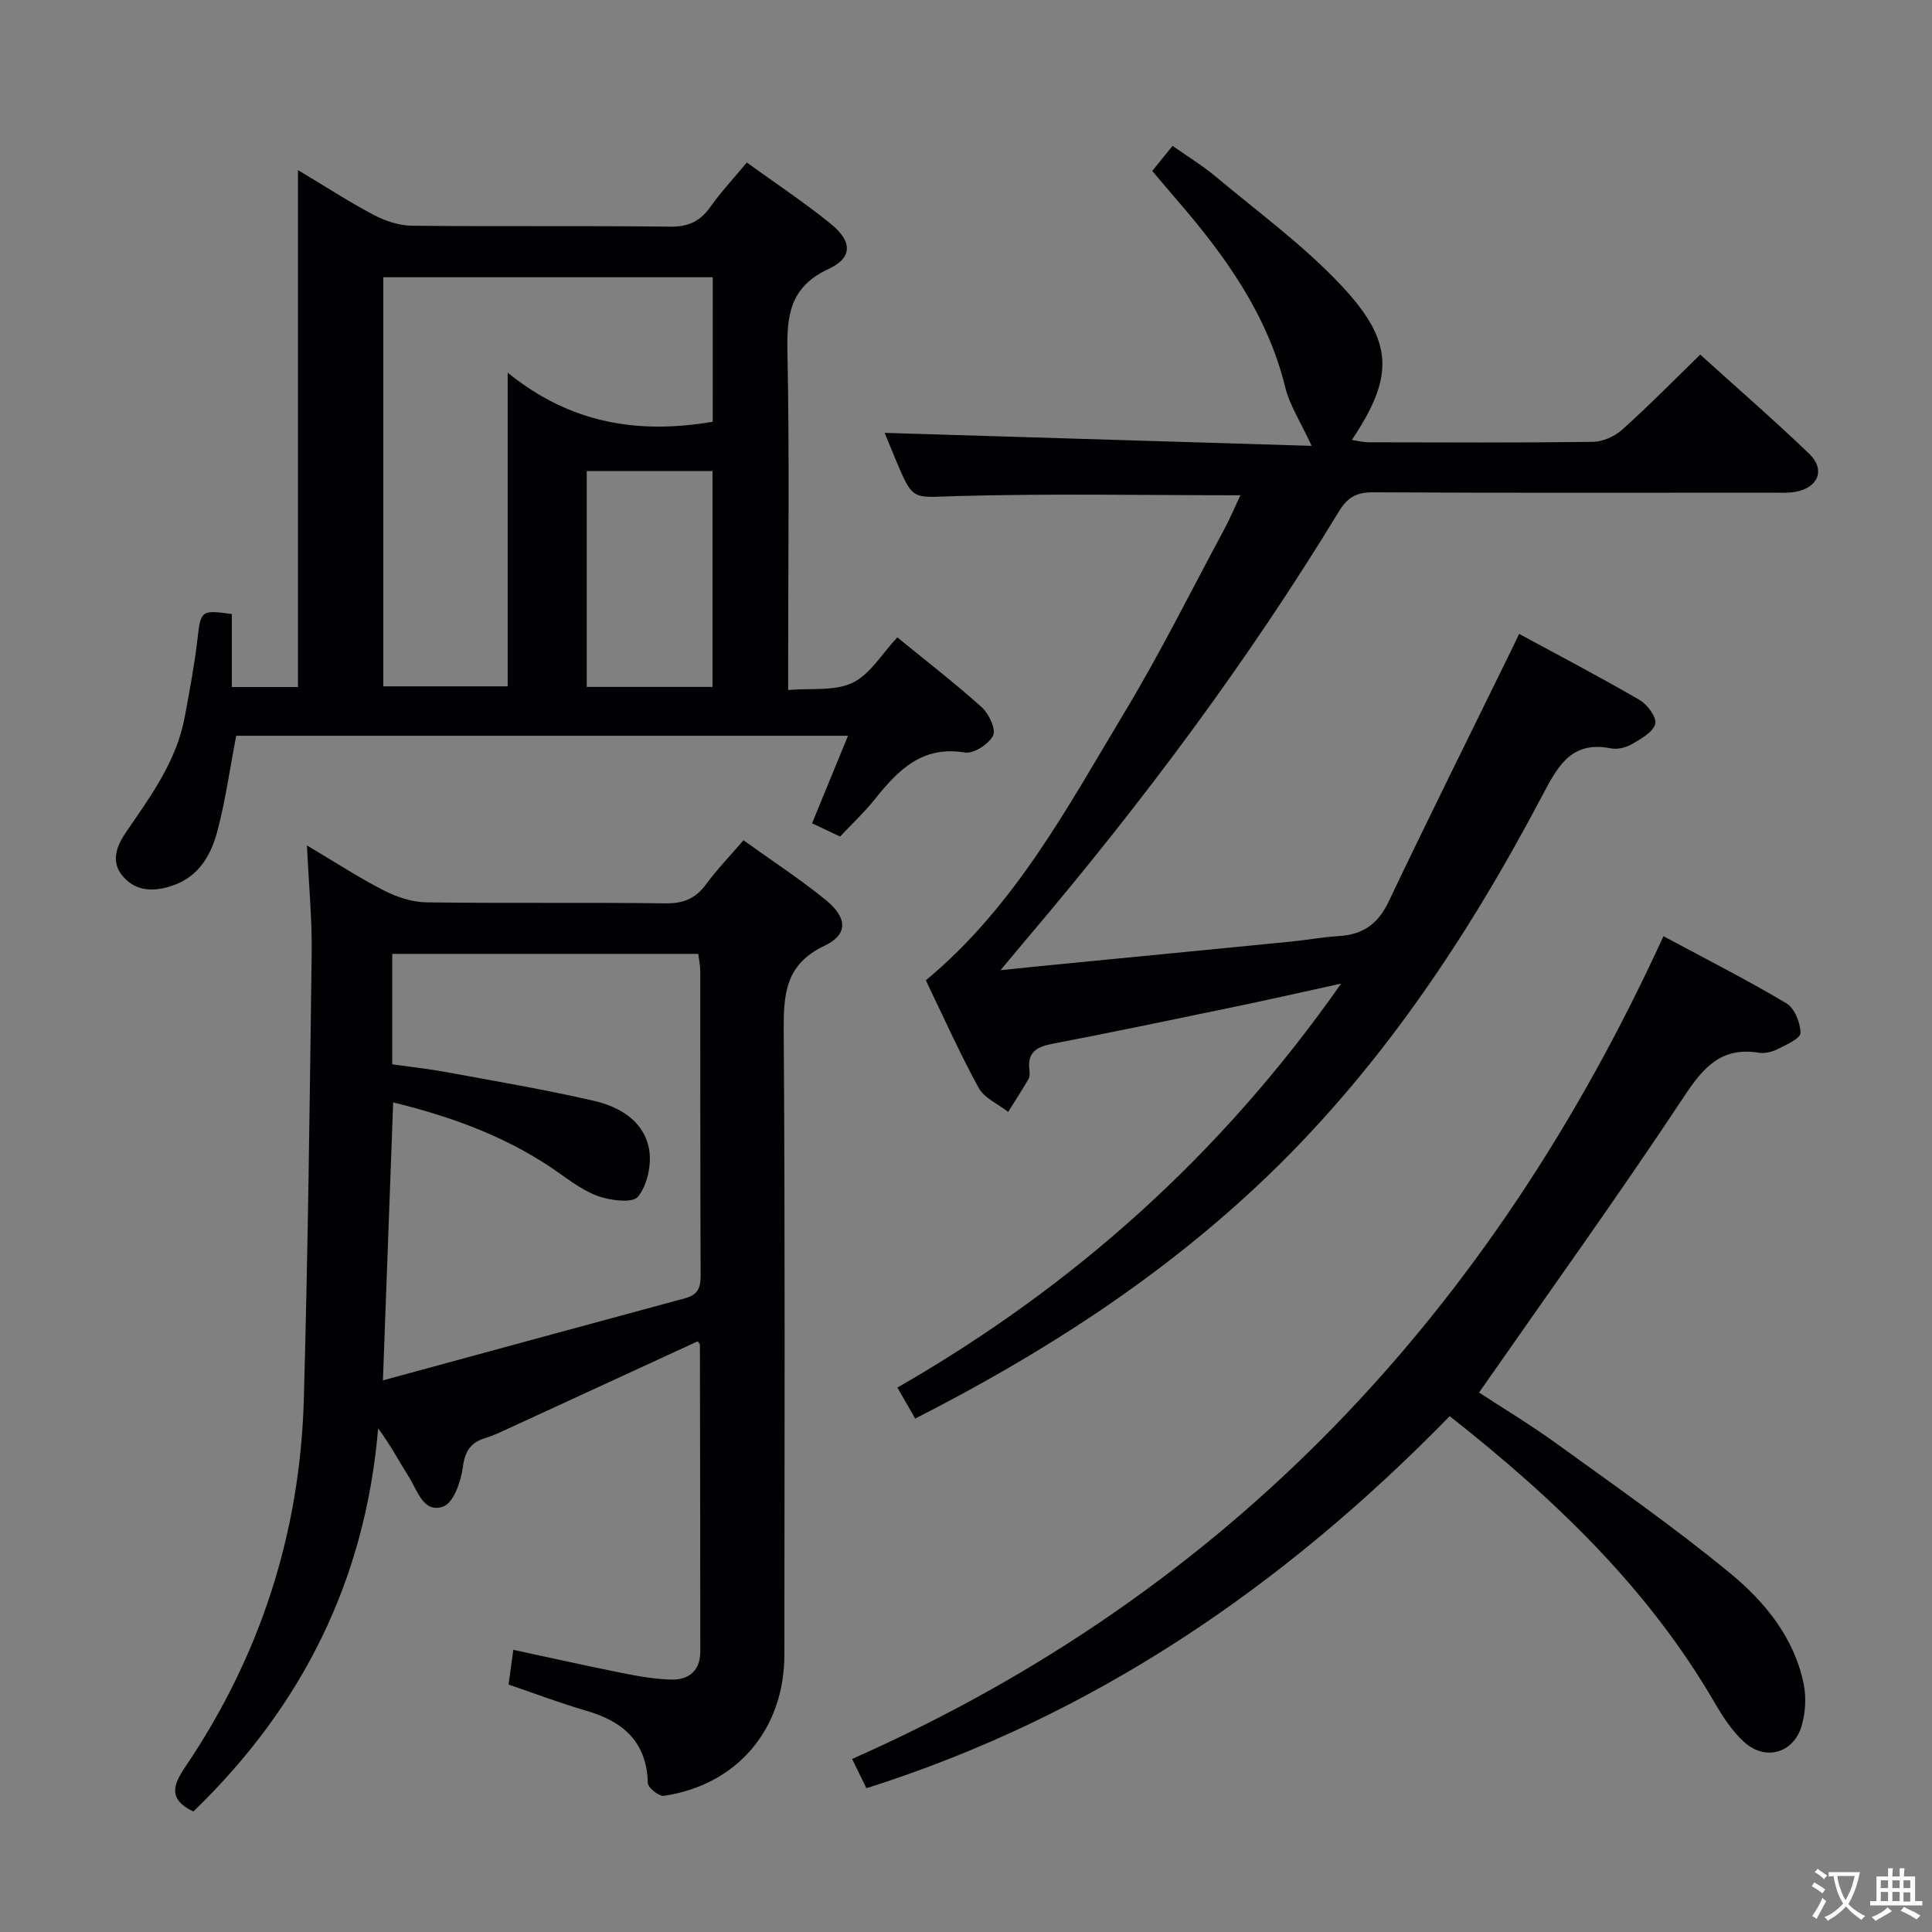 <svg enable-background="new 0 0 400 400" viewBox="0 0 400 400" xmlns="http://www.w3.org/2000/svg"><rect x="0" y="0" width="400" height="400" fill="#808080" stroke="none"/><g fill="#010103"><path d="m271.56 92.31c-2.29-4.97-4.54-8.37-5.46-12.11-3.73-15.2-12.53-27.35-22.5-38.88-1.63-1.88-3.22-3.79-5.04-5.93 1.33-1.64 2.57-3.16 4.21-5.19 3.05 2.16 6.14 4.03 8.88 6.32 8.78 7.36 18.15 14.19 25.96 22.49 11.07 11.75 11.04 18.94 2.28 32.08 1.24.18 2.33.47 3.42.48 15.5.03 30.99.11 46.49-.09 2.05-.03 4.5-1.12 6.05-2.51 5.45-4.89 10.58-10.12 16.17-15.55 7.36 6.66 15.13 13.41 22.55 20.52 3.4 3.26 1.91 7.01-2.79 7.88-1.62.3-3.32.18-4.98.18-27.49.01-54.99.07-82.48-.07-3.38-.02-5.29.96-7.09 3.93-18.99 31.21-40.79 60.39-64.41 88.23-1.6 1.88-3.17 3.79-5.67 6.78 3.33-.35 5.47-.58 7.61-.79 17.53-1.71 35.05-3.41 52.58-5.14 3.3-.33 6.58-.94 9.89-1.14 4.9-.3 8.06-2.48 10.24-7.06 8.28-17.38 16.86-34.62 25.33-51.91.51-1.03 1-2.08 1.72-3.59 8.48 4.6 16.84 8.97 24.99 13.71 1.6.93 3.56 3.68 3.19 4.95-.52 1.74-2.98 3.09-4.85 4.17-1.22.71-2.98 1.14-4.34.87-7.87-1.56-10.76 3.24-13.94 9.29-15.8 30.05-34.47 58.1-59.46 81.46-20.95 19.58-44.84 34.88-70.63 48.01-1.25-2.17-2.38-4.15-3.68-6.42 36.43-20.92 66.97-48.12 91.87-83.64-8 1.75-14.78 3.3-21.59 4.71-12.68 2.64-25.35 5.29-38.06 7.73-3.21.62-5.34 1.62-4.9 5.34.08.65.12 1.45-.18 1.97-1.33 2.31-2.8 4.55-4.21 6.82-2.09-1.64-4.95-2.86-6.12-5-3.98-7.27-7.36-14.86-10.93-22.25 18.48-15.31 29.36-35.9 41.24-55.64 7.36-12.23 13.73-25.07 20.5-37.65 1.23-2.29 2.24-4.7 3.39-7.13-19.98 0-39.44-.38-58.87.17-8.89.25-8.87 1.1-12.26-6.98-.96-2.28-1.89-4.57-2.52-6.11 29.34.88 58.78 1.78 88.4 2.69z"/><path d="m40.03 375.05c-5.27-2.53-4.2-5.49-1.69-9.21 15.58-23.01 23.8-48.52 24.57-76.24.85-30.76 1.22-61.54 1.62-92.31.09-7.04-.6-14.09-.98-22.25 5.99 3.55 10.81 6.71 15.92 9.32 2.67 1.36 5.84 2.42 8.8 2.46 16.49.23 32.98-.01 49.47.21 3.72.05 6.25-.96 8.43-3.93 2.24-3.06 4.9-5.81 7.76-9.13 5.87 4.22 11.71 8.02 17.08 12.4 4.44 3.63 4.6 7.11-.27 9.42-8.21 3.89-8.53 10.08-8.48 17.82.3 42.98.15 85.96.14 128.94 0 15.45-9.75 26.99-24.94 29.26-1.01.15-3.3-1.68-3.33-2.63-.23-8.59-5.14-12.8-12.81-15.01-5.39-1.56-10.65-3.57-16.03-5.4.32-2.34.61-4.43.99-7.19 7.61 1.63 14.98 3.29 22.39 4.77 3.41.68 6.88 1.31 10.34 1.39 3.62.08 5.98-1.86 5.98-5.82-.01-21.15-.04-42.31-.08-63.46 0-.26-.3-.51-.45-.76-12.96 5.97-25.91 11.94-38.86 17.9-1.66.76-3.32 1.58-5.06 2.11-3.07.93-4.27 2.67-4.71 6.04-.39 2.96-1.92 7.38-4.04 8.15-4.13 1.5-5.36-3.32-7.14-6.12-2.02-3.19-3.76-6.56-6.36-10.05-2.65 31.42-15.75 57.62-38.26 79.32zm41.18-154.69c3.85.54 7.47.93 11.03 1.58 10.27 1.9 20.57 3.63 30.74 5.98 5.31 1.22 10.34 4.18 11.4 9.98.58 3.16-.35 7.46-2.29 9.87-1.12 1.39-5.91.78-8.55-.23-3.5-1.34-6.54-3.89-9.73-6.01-9.93-6.58-20.91-10.47-32.41-13.29-.7 19.09-1.39 37.74-2.12 57.55 21.42-5.83 42.02-11.45 62.63-17.02 2.52-.68 3.16-2.14 3.15-4.68-.1-20.99-.05-41.97-.08-62.96 0-1.25-.27-2.5-.41-3.64-21.34 0-42.25 0-63.36 0z"/><path d="m154.62 33.65c5.92 4.28 11.87 8.22 17.39 12.7 4.46 3.62 4.55 7.02-.45 9.33-8.01 3.7-8.69 9.6-8.53 17.24.43 21.16.15 42.33.15 63.49v6.45c4.79-.42 9.65.27 13.34-1.5 3.61-1.73 6.03-5.96 9.26-9.4 5.98 4.89 11.91 9.46 17.46 14.45 1.49 1.34 3.01 4.57 2.37 5.87-.88 1.78-4.03 3.82-5.83 3.52-8.85-1.47-13.82 3.63-18.62 9.63-2.18 2.72-4.74 5.13-7.23 7.77-2.14-1.02-3.89-1.85-5.8-2.75 2.49-6.06 4.86-11.84 7.44-18.12-42.86 0-84.91 0-126.67 0-1.3 6.77-2.2 13.33-3.88 19.69-1.33 5.06-3.9 9.58-9.48 11.4-3.77 1.23-7.38 1.15-10.07-1.95-2.64-3.04-1.33-6.33.63-9.19 5.08-7.42 10.45-14.68 12.14-23.8 1-5.38 2.02-10.78 2.65-16.21.67-5.83.71-6.04 7.11-5.14v15.11h13.69c0-35.31 0-70.55 0-107.03 5.8 3.47 10.59 6.6 15.64 9.26 2.38 1.25 5.23 2.23 7.87 2.26 17.83.2 35.67-.02 53.49.2 3.76.05 6.23-1.06 8.36-4.06 2.19-3.1 4.81-5.9 7.57-9.22zm-7.05 23.75c-22.93 0-45.6 0-68.21 0v84.7h25.75c0-21.53 0-42.57 0-64.95 13.05 10.63 27.18 12.77 42.45 10.17.01-9.92.01-19.84.01-29.92zm-.05 84.82c0-15.08 0-29.78 0-44.69-8.84 0-17.36 0-26.04 0v44.69z"/><path d="m300.15 293.2c-34.4 35.24-73.64 62.12-120.77 77.03-.89-1.83-1.75-3.59-2.96-6.06 78.11-34.56 132.42-92.64 167.98-170.34 8.75 4.7 17.26 9.02 25.45 13.89 1.7 1.01 2.93 4.06 2.92 6.16 0 1.14-2.98 2.44-4.78 3.35-1.14.57-2.64.92-3.87.72-7.54-1.19-11.28 2.77-15.26 8.78-13.66 20.64-28.12 40.75-42.64 61.58 4.84 3.17 10.62 6.64 16.05 10.57 12.11 8.77 24.41 17.34 35.94 26.84 7.16 5.89 13.23 13.29 15.21 22.86.58 2.78.39 6-.41 8.74-1.64 5.61-7.43 7.32-11.81 3.43-2.54-2.26-4.51-5.31-6.24-8.29-13.71-23.58-32.94-42.02-54.81-59.26z"/></g><path d="m377.9 391.2c-.2.3-.4.5-.6.8-.7-.6-1.4-1-2.2-1.5.2-.3.4-.5.5-.8.6.4 1.4.8 2.3 1.5zm-1.8 6.1c-.2-.2-.5-.4-.9-.6.4-.6.8-1.2 1.2-1.9s.7-1.3.9-1.9c.3.3.5.5.8.7-.7 1.3-1.4 2.6-2 3.7zm2.2-9c-.3.3-.5.5-.6.8-.6-.6-1.3-1.1-2-1.5.3-.3.5-.5.6-.7.6.5 1.3.9 2 1.4zm.3.2v-.9h2 4.5c-.3 1.3-.6 2.5-1 3.6s-.9 2.1-1.4 3c.4.5 1 1 1.6 1.4s1.2.8 1.9 1.1c-.3.2-.5.4-.8.8-.4-.3-1-.7-1.6-1.2s-1.2-1.1-1.6-1.6c-.5.6-1.1 1.1-1.7 1.6s-1.4.9-2.1 1.4c-.1-.3-.3-.5-.7-.8.6-.2 1.2-.5 1.9-1s1.4-1.1 2-1.8c-.5-.8-.9-1.6-1.2-2.5s-.6-2-.8-3.2c-.4.1-.7.1-1 .1zm2.5 2.7c.3 1 .7 1.7 1 2.2.3-.5.6-1.1 1-2s.6-1.9.9-3h-3.2-.4c.1.9.3 1.8.7 2.8z" fill="#fcfafa"/><path d="m396.5 388.5v1.5 3.6h1.5v.9c-.4 0-1 0-1.7 0h-7.9c-.5 0-.9 0-1.2 0v-.9h1.3v-3.5c0-.7 0-1.2 0-1.6h2.4c0-.8 0-1.4 0-1.7h1c0 .3-.1.8-.1 1.7h1.5c0-.8 0-1.4 0-1.7h1c0 .3-.1.9-.1 1.7zm-8.2 9.2c-.2-.3-.5-.5-.8-.8.8-.3 1.4-.6 1.9-.9s1-.7 1.4-1.1c.3.3.6.5.9.8-1.6 1-2.8 1.6-3.4 2zm2.6-6.8v-1.6h-1.5v1.6zm0 2.7v-1.9h-1.5v1.9zm2.4-2.7v-1.6h-1.5v1.6zm0 2.7v-1.9h-1.5v1.9zm.2 2 .7-.8c.4.2.9.5 1.6.8s1.3.7 1.8 1c-.3.3-.5.5-.8.8-.4-.3-1.5-1-3.3-1.8zm2-4.7v-1.6h-1.4v1.6zm0 2.8v-1.9h-1.4v1.9z" fill="#fcfafa"/></svg>
